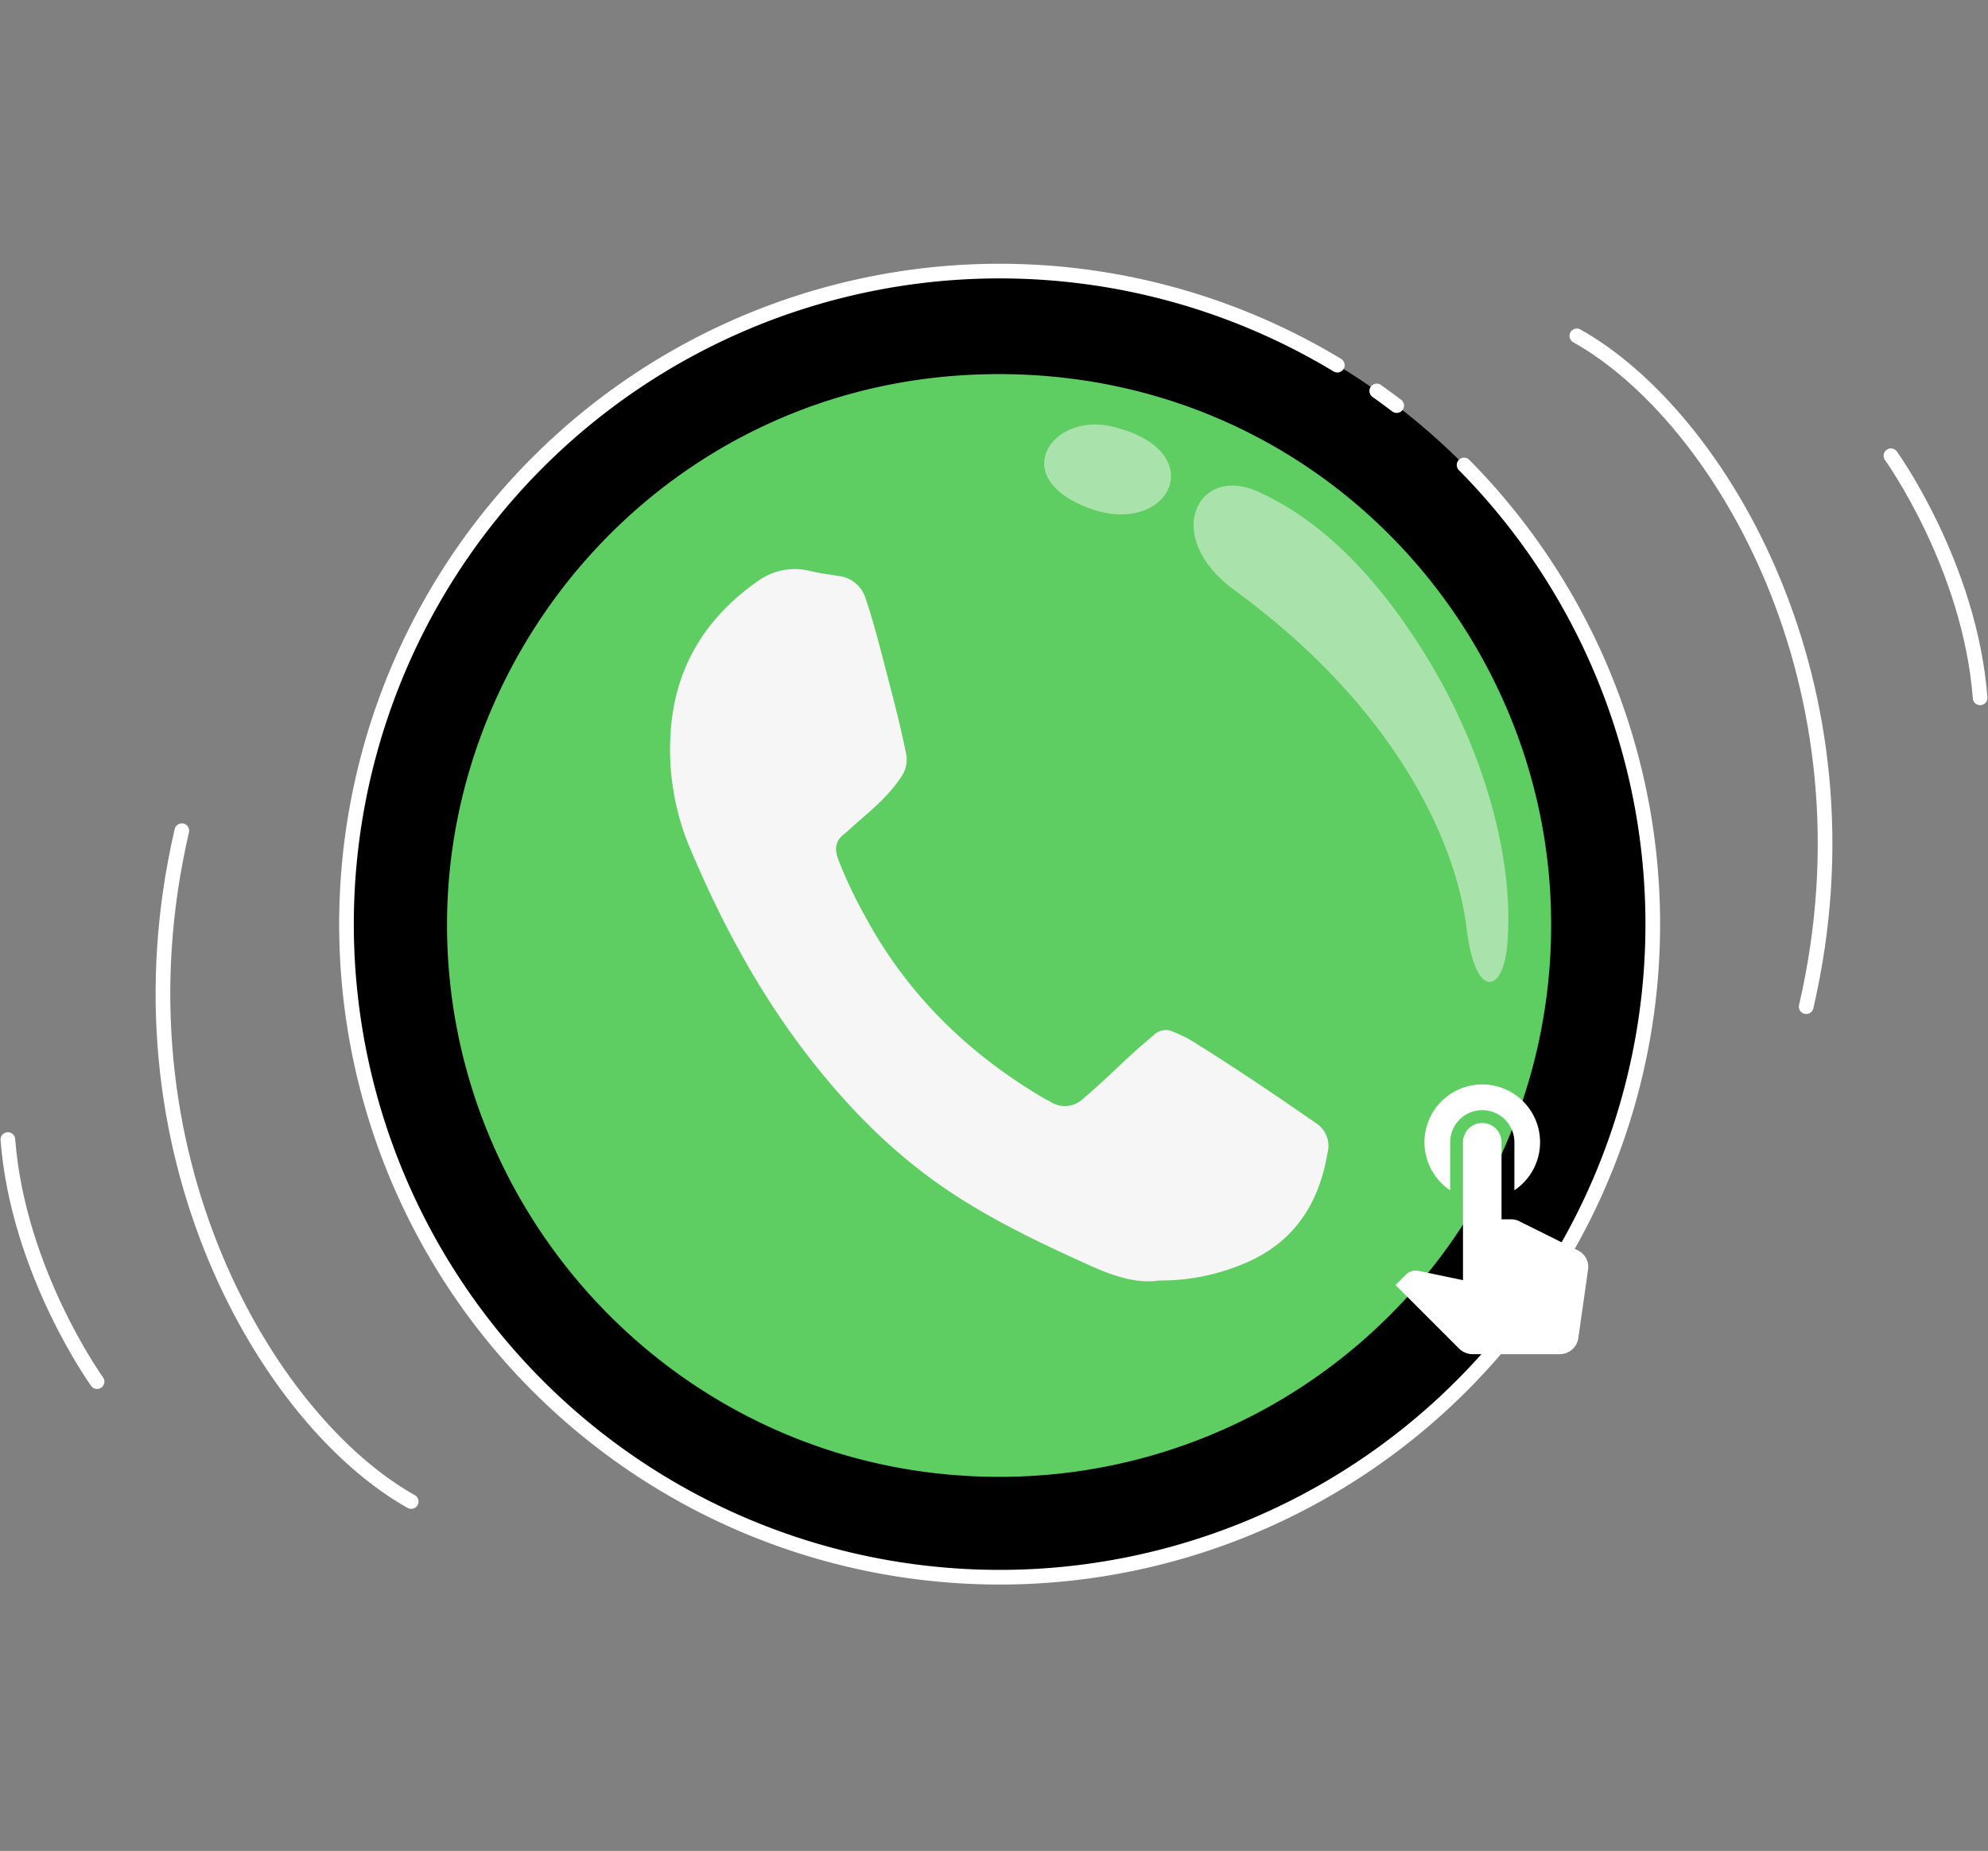 <svg xmlns="http://www.w3.org/2000/svg" width="406.976" height="378.966" viewBox="0 0 406.976 378.966">
  <rect x="0" y="0" width="406.976" height="378.966" fill="#808080" stroke="none"/>
  <g id="Group_2416" data-name="Group 2416" transform="translate(-755.476 -505.098)">
    <g id="Answered_icon" data-name="Answered icon" transform="translate(757.087 505.098)">
      <g id="Group_231" data-name="Group 231" transform="translate(-757.087 -613.097)">
        <g id="Group_229" data-name="Group 229">
          <g id="Group_228" data-name="Group 228">
            <circle id="Ellipse_29" data-name="Ellipse 29" cx="133.985" cy="133.985" r="133.985" transform="translate(770.517 802.58) rotate(-45)"/>
            <path id="Path_720" data-name="Path 720" d="M1037.318,693.142q2.069,1.464,4.079,3" fill="none" stroke="#fff" stroke-linecap="round" stroke-linejoin="round" stroke-width="3"/>
            <path id="Path_721" data-name="Path 721" d="M1055.2,708.3a133.709,133.709,0,1,1-25.948-20.441" fill="none" stroke="#fff" stroke-linecap="round" stroke-linejoin="round" stroke-width="3"/>
          </g>
        </g>
        <g id="Group_230" data-name="Group 230">
          <path id="Path_722" data-name="Path 722" d="M960.061,915.466c-63.686.039-113.442-52.241-113.071-113.706.35-58.045,46.381-110.255,109.587-112.018,67.1-1.872,116.388,52.056,116.435,112.356A112.836,112.836,0,0,1,960.061,915.466Z" fill="#5fce62"/>
          <path id="Path_723" data-name="Path 723" d="M992.819,875.265c-4.634.708-9.462-.924-14.19-3.056-9.778-4.411-19.469-9.01-28.436-14.939-11.62-7.682-21.258-17.474-29.7-28.491-9.646-12.587-17.123-26.433-23.307-40.966a52.073,52.073,0,0,1-4.025-28.565c1.77-11.651,7.948-20.534,17.483-27.192a12.891,12.891,0,0,1,10.755-2.033c1.872.442,3.791.694,5.7.988a6.562,6.562,0,0,1,5.61,4.7c1.465,4.322,2.6,8.739,3.747,13.149,1.6,6.139,3.245,12.269,4.5,18.494a6.068,6.068,0,0,1-.929,4.7c-2.482,3.865-5.971,6.741-9.371,9.71-.815.712-1.583,1.482-2.433,2.148-1.762,1.381-1.908,3.075-1.185,5.046a90.943,90.943,0,0,0,5.53,11.721c8.6,15.967,21.06,28.131,36.6,37.272.445.261.919.476,1.368.731a5.421,5.421,0,0,0,6.752-.706c3.53-2.973,6.8-6.218,10.2-9.335,1.385-1.271,2.848-2.457,4.259-3.7a3.516,3.516,0,0,1,3.927-.593,26.11,26.11,0,0,1,4.394,2.225c8.383,5.226,16.565,10.751,24.677,16.389a5.543,5.543,0,0,1,2.507,6.151c-1.815,10.666-7.035,18.624-17.434,22.828A43.659,43.659,0,0,1,992.819,875.265Z" fill="#f6f6f6"/>
        </g>
        <path id="Path_724" data-name="Path 724" d="M1012.875,713.7c-12.291-5.5-19.687,9.283-4.67,20.242,32.7,23.861,45.31,51.138,47.523,69.311,1.79,14.7,7.429,13.141,8.3,3.462,1.574-17.438-4.675-40.066-16.814-59.648S1023.086,718.276,1012.875,713.7Z" fill="#f6f6f6" opacity="0.5"/>
        <path id="Path_725" data-name="Path 725" d="M982.915,700.377c-12.088-2.769-21.291,10.432-4.6,16.73S1003.936,705.194,982.915,700.377Z" fill="#f6f6f6" opacity="0.5"/>
      </g>
      <path id="Path_726" data-name="Path 726" d="M792.7,783.174c-15.261,65.739,17.608,120.913,46.956,137.348" transform="translate(-757.087 -613.098)" fill="none" stroke="#fff" stroke-linecap="round" stroke-linejoin="round" stroke-width="3"/>
      <path id="Path_727" data-name="Path 727" d="M757.087,846.41c2.087,27.13,18.261,49.565,18.261,49.565" transform="translate(-757.087 -613.098)" fill="none" stroke="#fff" stroke-linecap="round" stroke-linejoin="round" stroke-width="3"/>
      <path id="Path_728" data-name="Path 728" d="M1125.233,819.21c15.261-65.739-17.608-120.913-46.956-137.348" transform="translate(-757.087 -613.098)" fill="none" stroke="#fff" stroke-linecap="round" stroke-linejoin="round" stroke-width="3"/>
      <path id="Path_729" data-name="Path 729" d="M1160.842,755.974c-2.087-27.13-18.261-49.565-18.261-49.565" transform="translate(-757.087 -613.098)" fill="none" stroke="#fff" stroke-linecap="round" stroke-linejoin="round" stroke-width="3"/>
    </g>
    <path id="Icon_material-touch-app" data-name="Icon material-touch-app" d="M18.3,26.167V16.333a6.574,6.574,0,0,1,13.148,0v9.834a11.833,11.833,0,1,0-13.148,0ZM44.175,38.342,32.237,32.4a3.7,3.7,0,0,0-1.42-.289h-2V16.333a3.944,3.944,0,0,0-7.889,0V44.574l-9.019-1.893a4.6,4.6,0,0,0-.631-.079A2.942,2.942,0,0,0,9.2,43.47l-2.077,2.1,12.99,12.99A3.958,3.958,0,0,0,22.9,59.72H40.757a3.83,3.83,0,0,0,3.787-3.366L46.515,42.5a3.779,3.779,0,0,0-2.34-4.155Z" transform="translate(1034.048 722.633)" fill="#fff"/>
  </g>
</svg>
